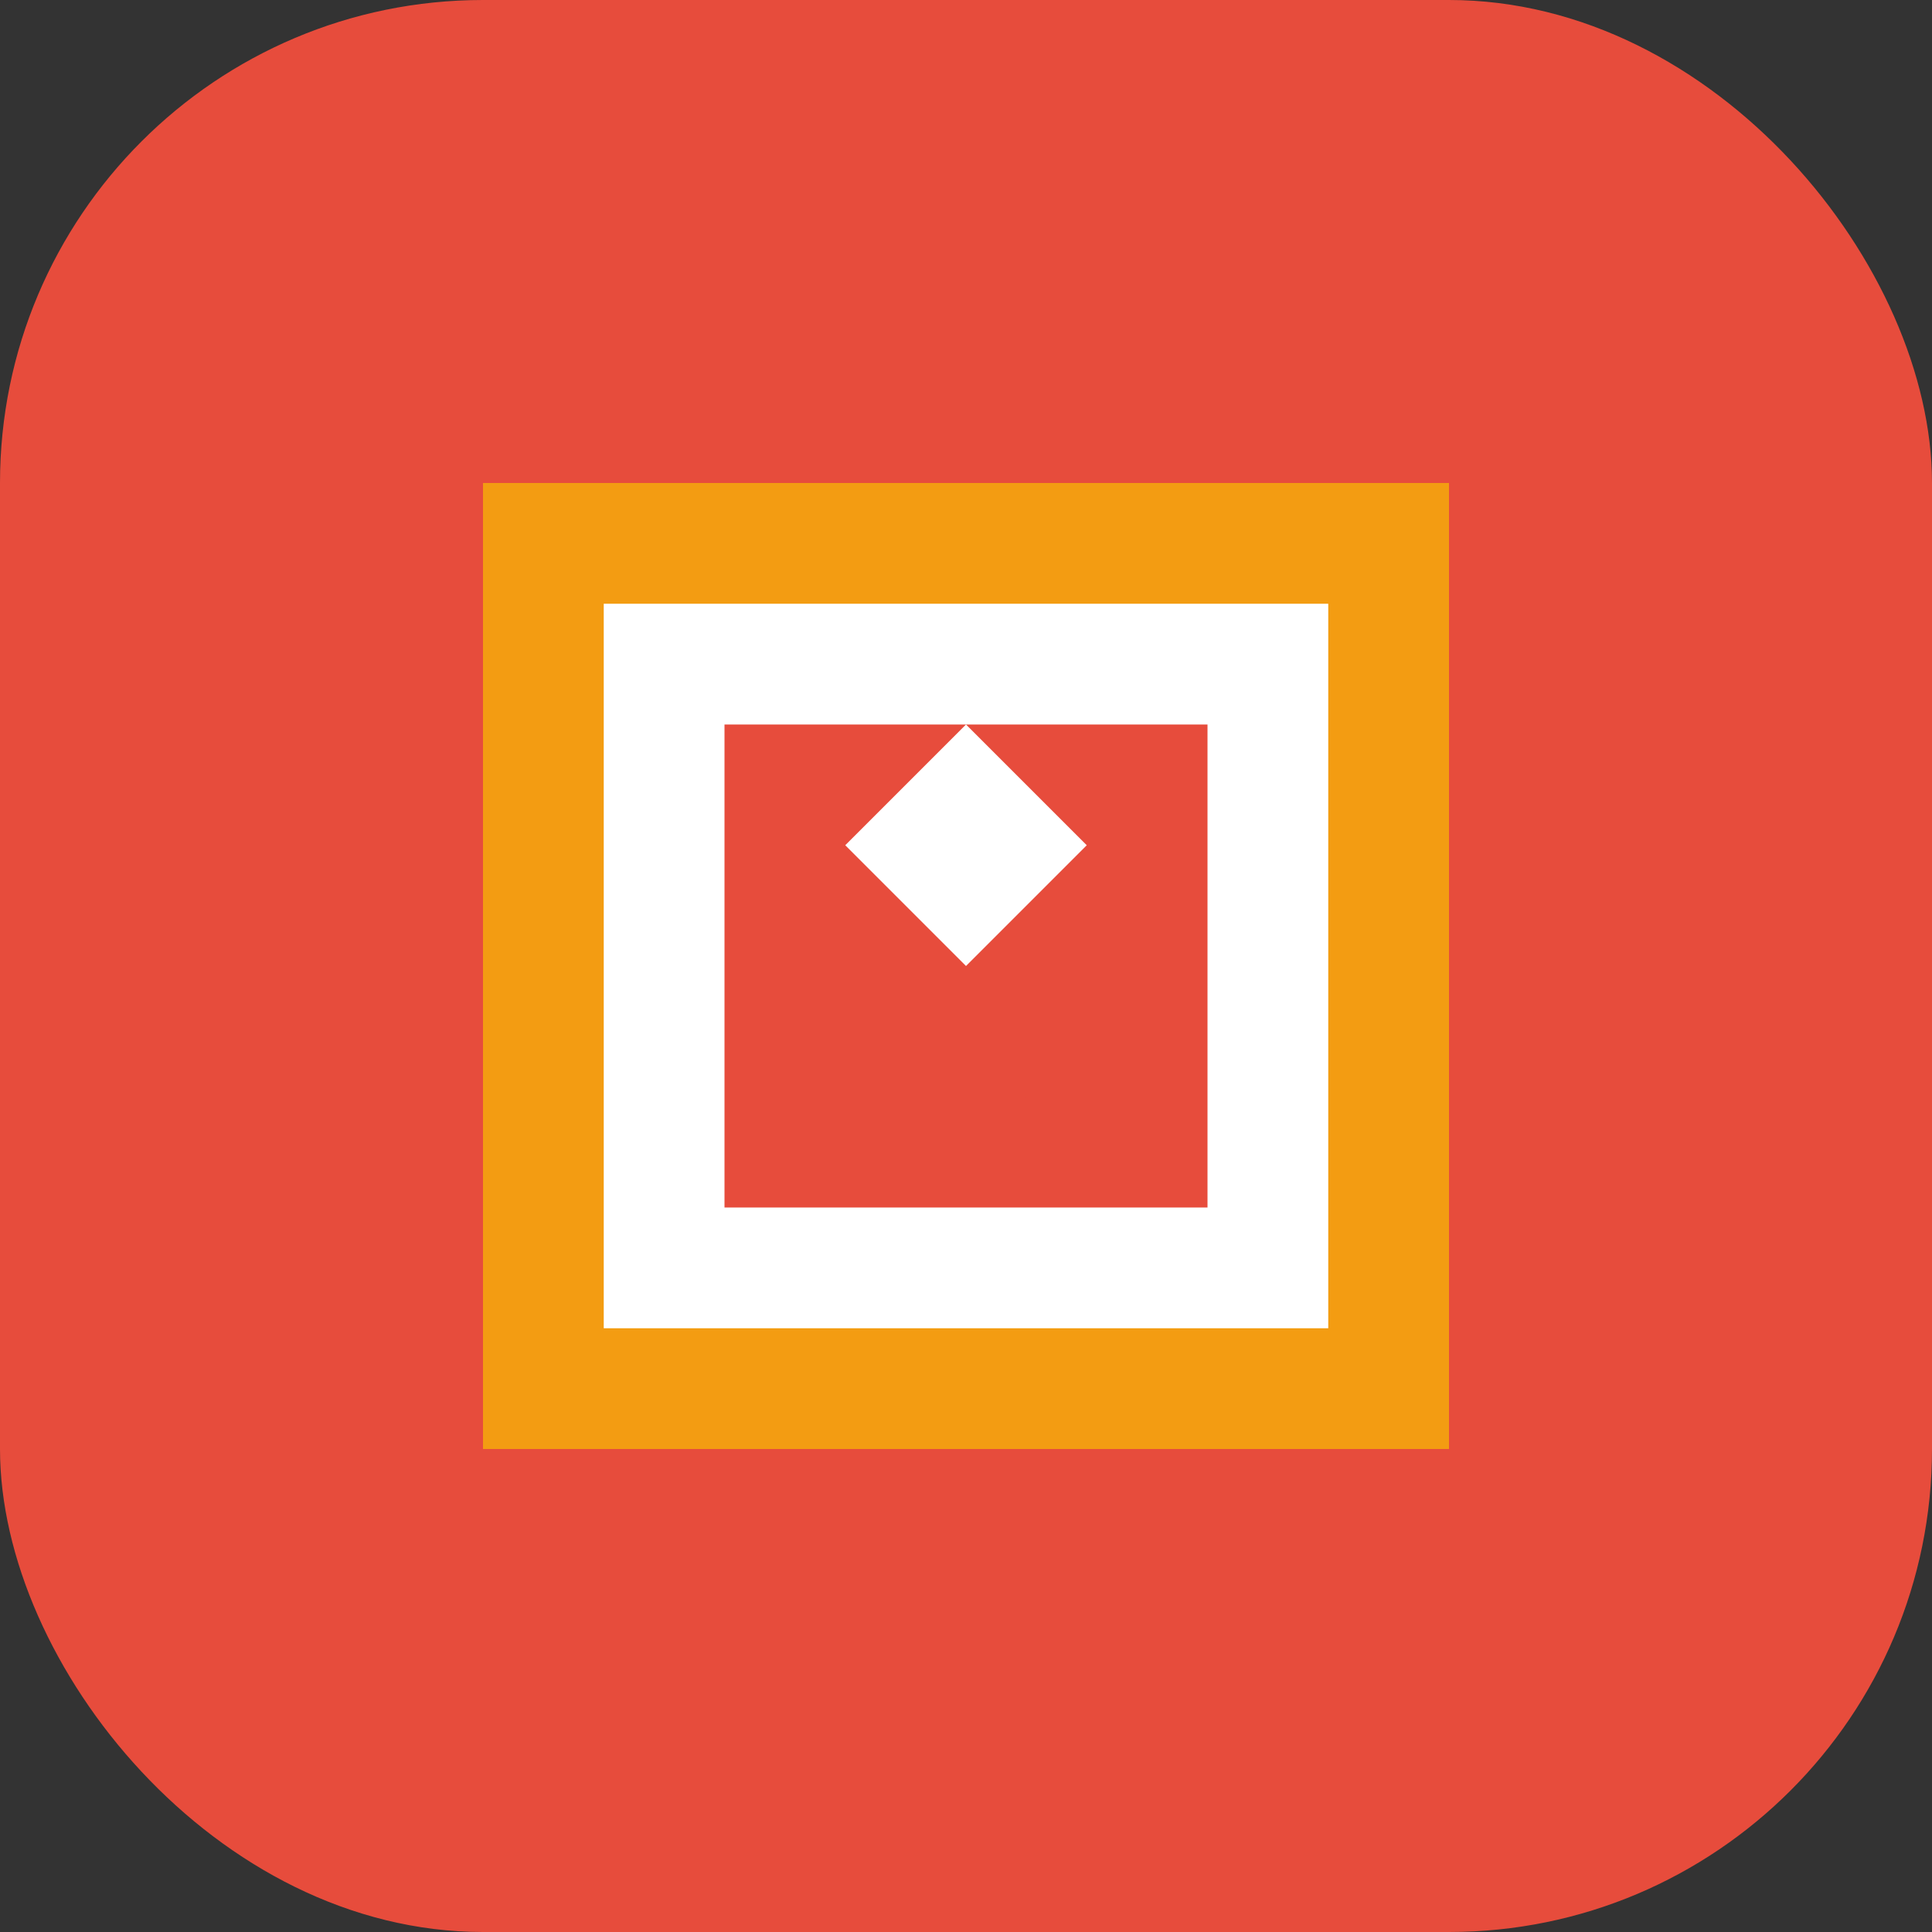 <svg width="32" height="32" viewBox="0 0 32 32" fill="none" xmlns="http://www.w3.org/2000/svg">
  <rect x="0" y="0" width="32" height="32" fill="#333333" stroke="none"/>
  <rect width="32" height="32" rx="8" fill="#E74C3C"/>
  <path d="M8 8H24V24H8V8Z" fill="#F39C12"/>
  <path d="M10 10H22V22H10V10Z" fill="white"/>
  <path d="M12 12H20V20H12V12Z" fill="#E74C3C"/>
  <path d="M14 14L16 12L18 14L16 16L14 14Z" fill="white"/>
  <circle cx="16" cy="18" r="1" fill="#E74C3C"/>
</svg> 
